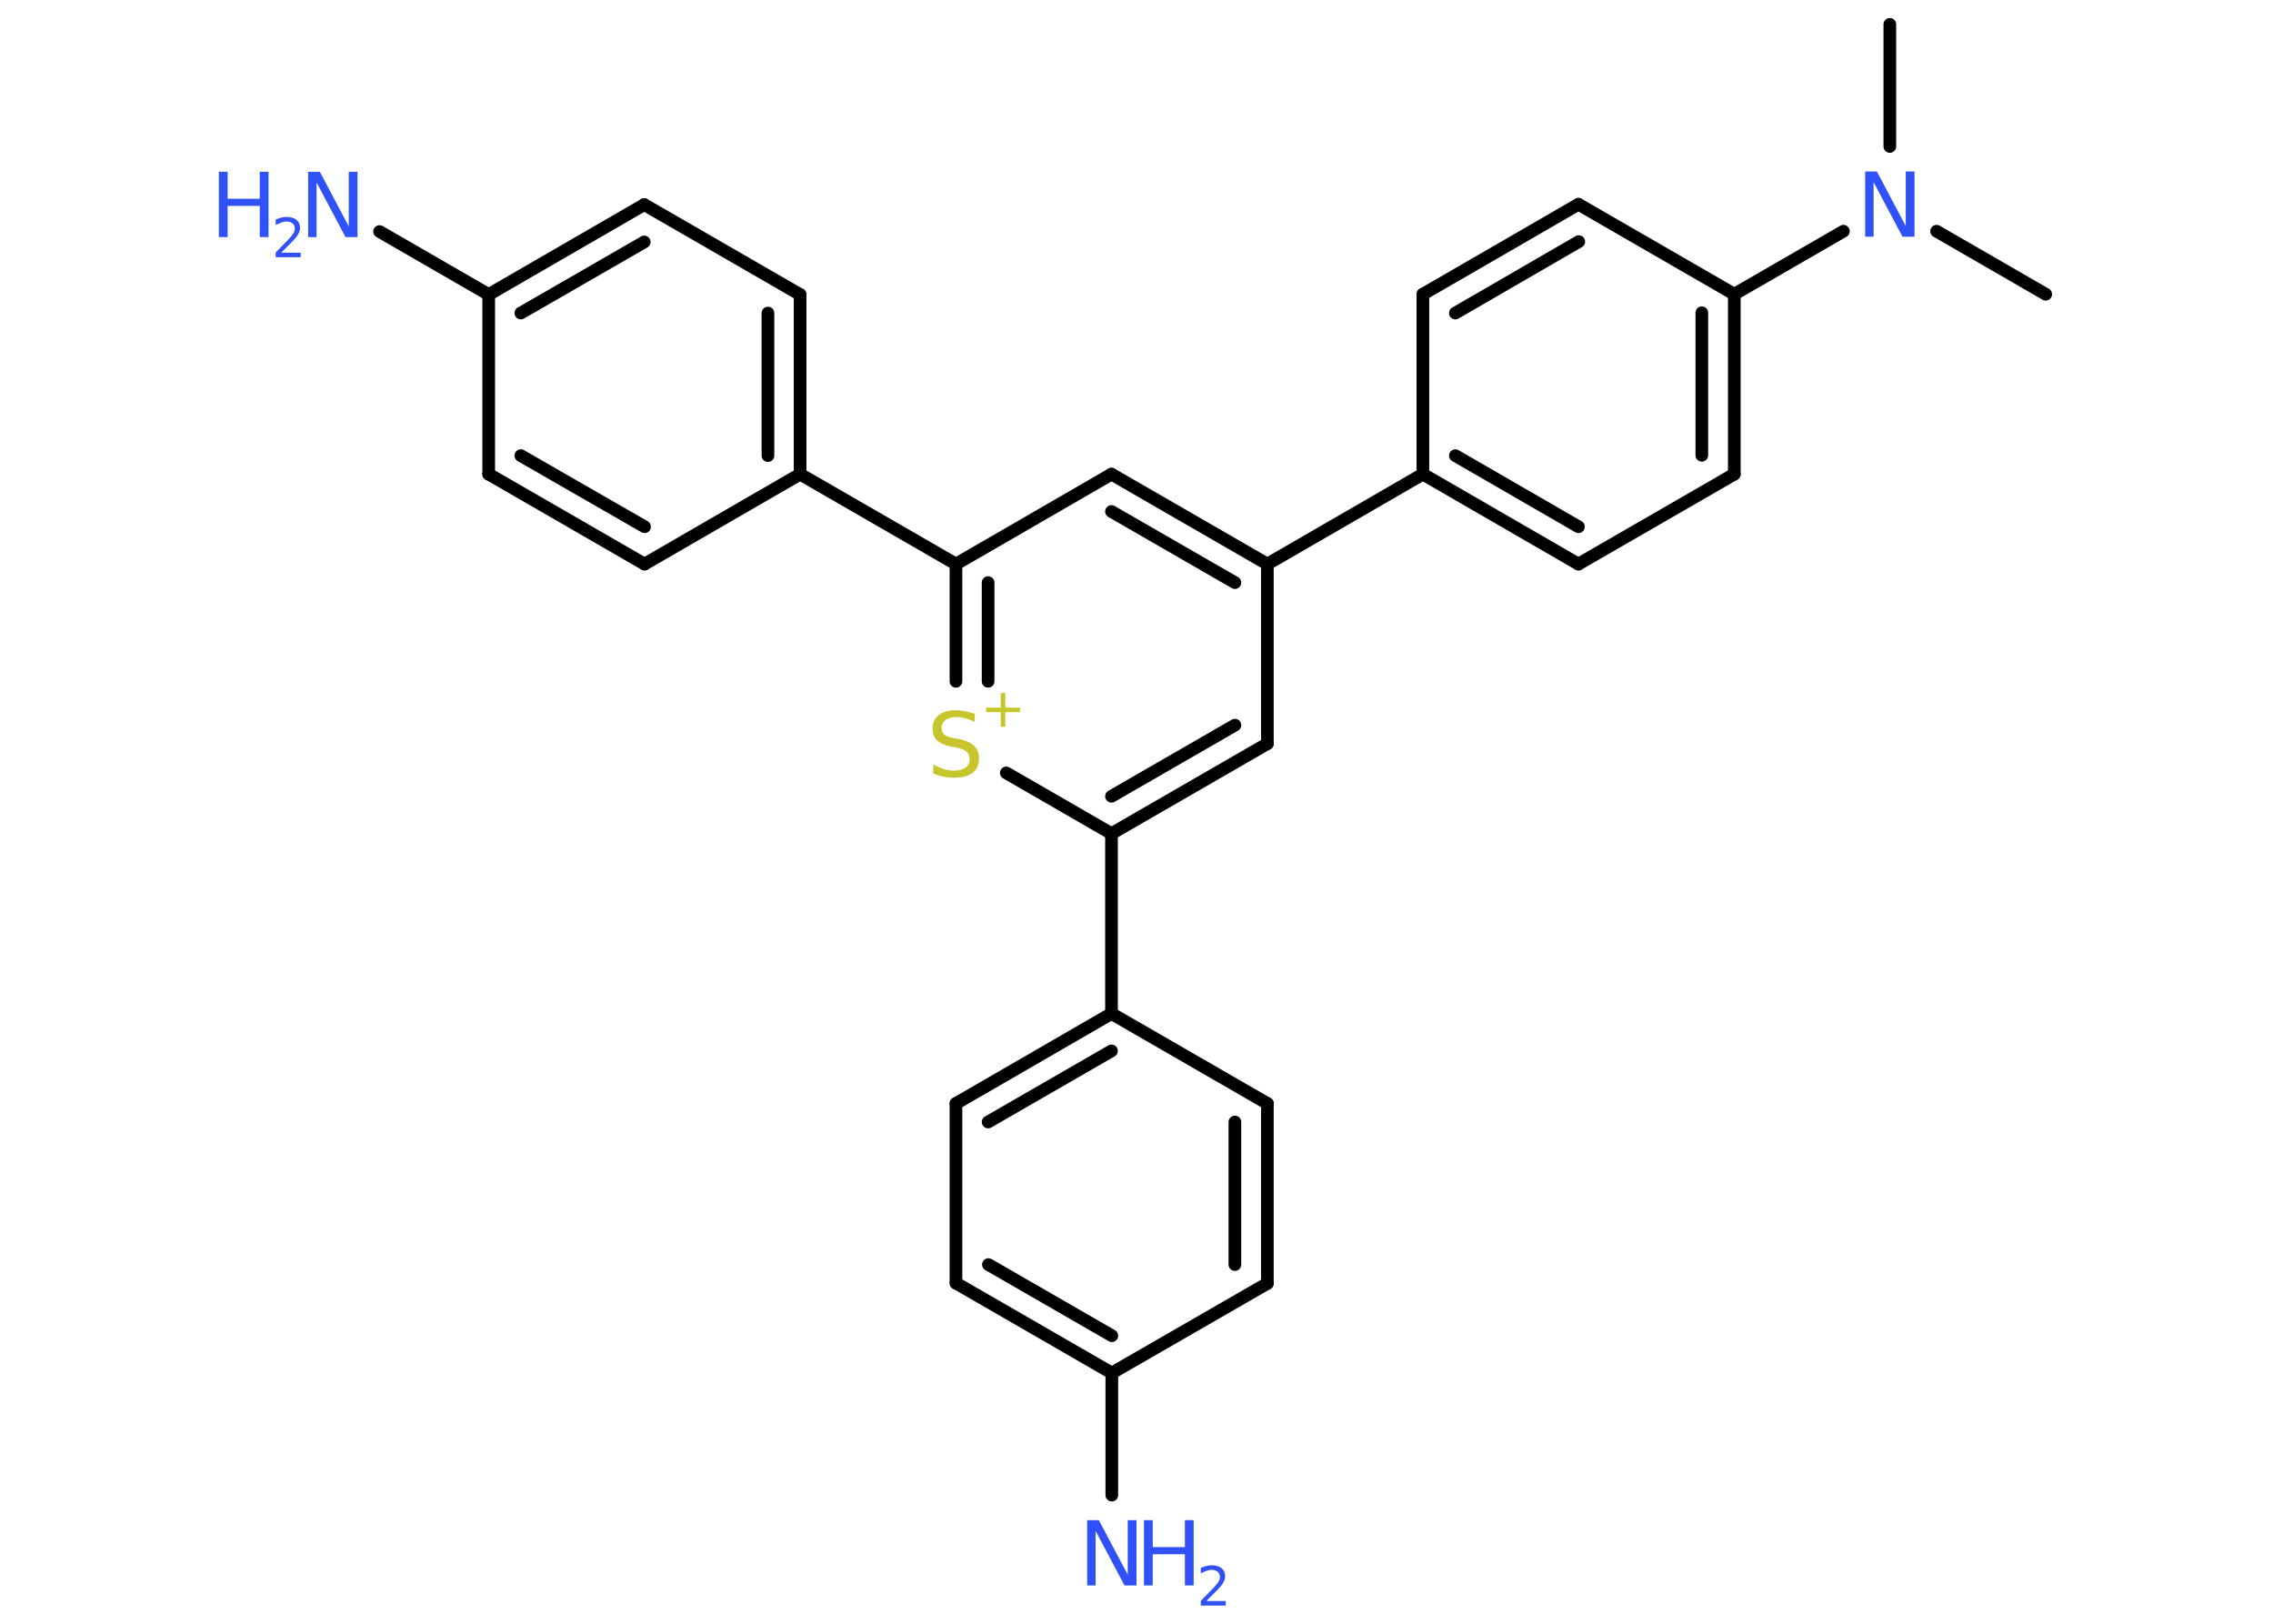 <?xml version='1.0' encoding='UTF-8'?>
<!DOCTYPE svg PUBLIC "-//W3C//DTD SVG 1.1//EN" "http://www.w3.org/Graphics/SVG/1.1/DTD/svg11.dtd">
<svg version='1.2' xmlns='http://www.w3.org/2000/svg' xmlns:xlink='http://www.w3.org/1999/xlink' width='70.0mm' height='50.0mm' viewBox='0 0 70.0 50.0'>
  <desc>Generated by the Chemistry Development Kit (http://github.com/cdk)</desc>
  <g stroke-linecap='round' stroke-linejoin='round' stroke='#000000' stroke-width='.39' fill='#3050F8'>
    <rect x='.0' y='.0' width='70.0' height='50.0' fill='#FFFFFF' stroke='none'/>
    <g id='mol1' class='mol'>
      <line id='mol1bnd1' class='bond' x1='58.2' y1='.75' x2='58.2' y2='4.51'/>
      <line id='mol1bnd2' class='bond' x1='59.64' y1='7.12' x2='63.0' y2='9.06'/>
      <line id='mol1bnd3' class='bond' x1='56.77' y1='7.12' x2='53.41' y2='9.06'/>
      <g id='mol1bnd4' class='bond'>
        <line x1='53.41' y1='14.6' x2='53.41' y2='9.06'/>
        <line x1='52.41' y1='14.02' x2='52.41' y2='9.63'/>
      </g>
      <line id='mol1bnd5' class='bond' x1='53.41' y1='14.6' x2='48.61' y2='17.37'/>
      <g id='mol1bnd6' class='bond'>
        <line x1='43.82' y1='14.6' x2='48.61' y2='17.37'/>
        <line x1='44.82' y1='14.03' x2='48.61' y2='16.22'/>
      </g>
      <line id='mol1bnd7' class='bond' x1='43.82' y1='14.6' x2='39.03' y2='17.37'/>
      <g id='mol1bnd8' class='bond'>
        <line x1='39.03' y1='17.37' x2='34.23' y2='14.6'/>
        <line x1='38.03' y1='17.94' x2='34.23' y2='15.75'/>
      </g>
      <line id='mol1bnd9' class='bond' x1='34.23' y1='14.6' x2='29.44' y2='17.37'/>
      <line id='mol1bnd10' class='bond' x1='29.44' y1='17.37' x2='24.64' y2='14.6'/>
      <g id='mol1bnd11' class='bond'>
        <line x1='24.64' y1='14.6' x2='24.64' y2='9.07'/>
        <line x1='23.65' y1='14.03' x2='23.65' y2='9.64'/>
      </g>
      <line id='mol1bnd12' class='bond' x1='24.64' y1='9.07' x2='19.84' y2='6.3'/>
      <g id='mol1bnd13' class='bond'>
        <line x1='19.84' y1='6.3' x2='15.05' y2='9.07'/>
        <line x1='19.84' y1='7.45' x2='16.04' y2='9.64'/>
      </g>
      <line id='mol1bnd14' class='bond' x1='15.05' y1='9.07' x2='11.69' y2='7.13'/>
      <line id='mol1bnd15' class='bond' x1='15.05' y1='9.07' x2='15.05' y2='14.6'/>
      <g id='mol1bnd16' class='bond'>
        <line x1='15.05' y1='14.6' x2='19.85' y2='17.37'/>
        <line x1='16.04' y1='14.03' x2='19.85' y2='16.22'/>
      </g>
      <line id='mol1bnd17' class='bond' x1='24.64' y1='14.6' x2='19.85' y2='17.37'/>
      <g id='mol1bnd18' class='bond'>
        <line x1='29.44' y1='17.37' x2='29.44' y2='20.98'/>
        <line x1='30.43' y1='17.94' x2='30.43' y2='20.98'/>
      </g>
      <line id='mol1bnd19' class='bond' x1='30.99' y1='23.8' x2='34.23' y2='25.67'/>
      <line id='mol1bnd20' class='bond' x1='34.23' y1='25.67' x2='34.23' y2='31.21'/>
      <g id='mol1bnd21' class='bond'>
        <line x1='34.23' y1='31.21' x2='29.44' y2='33.98'/>
        <line x1='34.23' y1='32.36' x2='30.43' y2='34.55'/>
      </g>
      <line id='mol1bnd22' class='bond' x1='29.44' y1='33.98' x2='29.44' y2='39.51'/>
      <g id='mol1bnd23' class='bond'>
        <line x1='29.44' y1='39.51' x2='34.24' y2='42.28'/>
        <line x1='30.44' y1='38.94' x2='34.24' y2='41.13'/>
      </g>
      <line id='mol1bnd24' class='bond' x1='34.24' y1='42.28' x2='34.24' y2='46.04'/>
      <line id='mol1bnd25' class='bond' x1='34.24' y1='42.28' x2='39.03' y2='39.52'/>
      <g id='mol1bnd26' class='bond'>
        <line x1='39.03' y1='39.52' x2='39.03' y2='33.98'/>
        <line x1='38.03' y1='38.94' x2='38.03' y2='34.55'/>
      </g>
      <line id='mol1bnd27' class='bond' x1='34.23' y1='31.21' x2='39.03' y2='33.98'/>
      <g id='mol1bnd28' class='bond'>
        <line x1='34.23' y1='25.67' x2='39.03' y2='22.9'/>
        <line x1='34.23' y1='24.52' x2='38.03' y2='22.33'/>
      </g>
      <line id='mol1bnd29' class='bond' x1='39.03' y1='17.37' x2='39.03' y2='22.9'/>
      <line id='mol1bnd30' class='bond' x1='43.82' y1='14.6' x2='43.82' y2='9.06'/>
      <g id='mol1bnd31' class='bond'>
        <line x1='48.61' y1='6.29' x2='43.82' y2='9.06'/>
        <line x1='48.62' y1='7.44' x2='44.82' y2='9.64'/>
      </g>
      <line id='mol1bnd32' class='bond' x1='53.41' y1='9.06' x2='48.61' y2='6.29'/>
      <path id='mol1atm2' class='atom' d='M57.44 5.28h.36l.89 1.68v-1.68h.27v2.01h-.37l-.89 -1.68v1.68h-.26v-2.01z' stroke='none'/>
      <g id='mol1atm15' class='atom'>
        <path d='M9.49 5.29h.36l.89 1.68v-1.68h.27v2.01h-.37l-.89 -1.68v1.68h-.26v-2.01z' stroke='none'/>
        <path d='M6.74 5.29h.27v.83h.99v-.83h.27v2.01h-.27v-.96h-.99v.96h-.27v-2.01z' stroke='none'/>
        <path d='M8.69 7.78h.57v.14h-.77v-.14q.09 -.1 .25 -.26q.16 -.16 .2 -.21q.08 -.09 .11 -.15q.03 -.06 .03 -.12q.0 -.1 -.07 -.16q-.07 -.06 -.18 -.06q-.08 .0 -.16 .03q-.08 .03 -.18 .08v-.17q.1 -.04 .18 -.06q.09 -.02 .16 -.02q.19 .0 .3 .09q.11 .09 .11 .25q.0 .07 -.03 .14q-.03 .07 -.1 .16q-.02 .02 -.13 .14q-.11 .11 -.31 .31z' stroke='none'/>
      </g>
      <g id='mol1atm18' class='atom'>
        <path d='M30.02 21.96v.27q-.15 -.07 -.29 -.11q-.14 -.04 -.27 -.04q-.22 .0 -.34 .09q-.12 .09 -.12 .25q.0 .13 .08 .2q.08 .07 .3 .11l.17 .03q.3 .06 .45 .21q.15 .15 .15 .39q.0 .29 -.2 .44q-.2 .15 -.58 .15q-.14 .0 -.3 -.03q-.16 -.03 -.33 -.1v-.28q.17 .09 .32 .14q.16 .05 .31 .05q.24 .0 .36 -.09q.13 -.09 .13 -.26q.0 -.15 -.09 -.23q-.09 -.08 -.3 -.13l-.17 -.03q-.3 -.06 -.44 -.19q-.14 -.13 -.14 -.36q.0 -.27 .19 -.42q.19 -.15 .52 -.15q.14 .0 .29 .03q.15 .03 .3 .08z' stroke='none' fill='#C6C62C'/>
        <path d='M30.96 21.34v.45h.45v.14h-.45v.45h-.14v-.45h-.45v-.14h.45v-.45h.14z' stroke='none' fill='#C6C62C'/>
      </g>
      <g id='mol1atm24' class='atom'>
        <path d='M33.48 46.81h.36l.89 1.68v-1.68h.27v2.01h-.37l-.89 -1.68v1.68h-.26v-2.01z' stroke='none'/>
        <path d='M35.23 46.81h.27v.83h.99v-.83h.27v2.01h-.27v-.96h-.99v.96h-.27v-2.01z' stroke='none'/>
        <path d='M37.18 49.3h.57v.14h-.77v-.14q.09 -.1 .25 -.26q.16 -.16 .2 -.21q.08 -.09 .11 -.15q.03 -.06 .03 -.12q.0 -.1 -.07 -.16q-.07 -.06 -.18 -.06q-.08 .0 -.16 .03q-.08 .03 -.18 .08v-.17q.1 -.04 .18 -.06q.09 -.02 .16 -.02q.19 .0 .3 .09q.11 .09 .11 .25q.0 .07 -.03 .14q-.03 .07 -.1 .16q-.02 .02 -.13 .14q-.11 .11 -.31 .31z' stroke='none'/>
      </g>
    </g>
  </g>
</svg>
